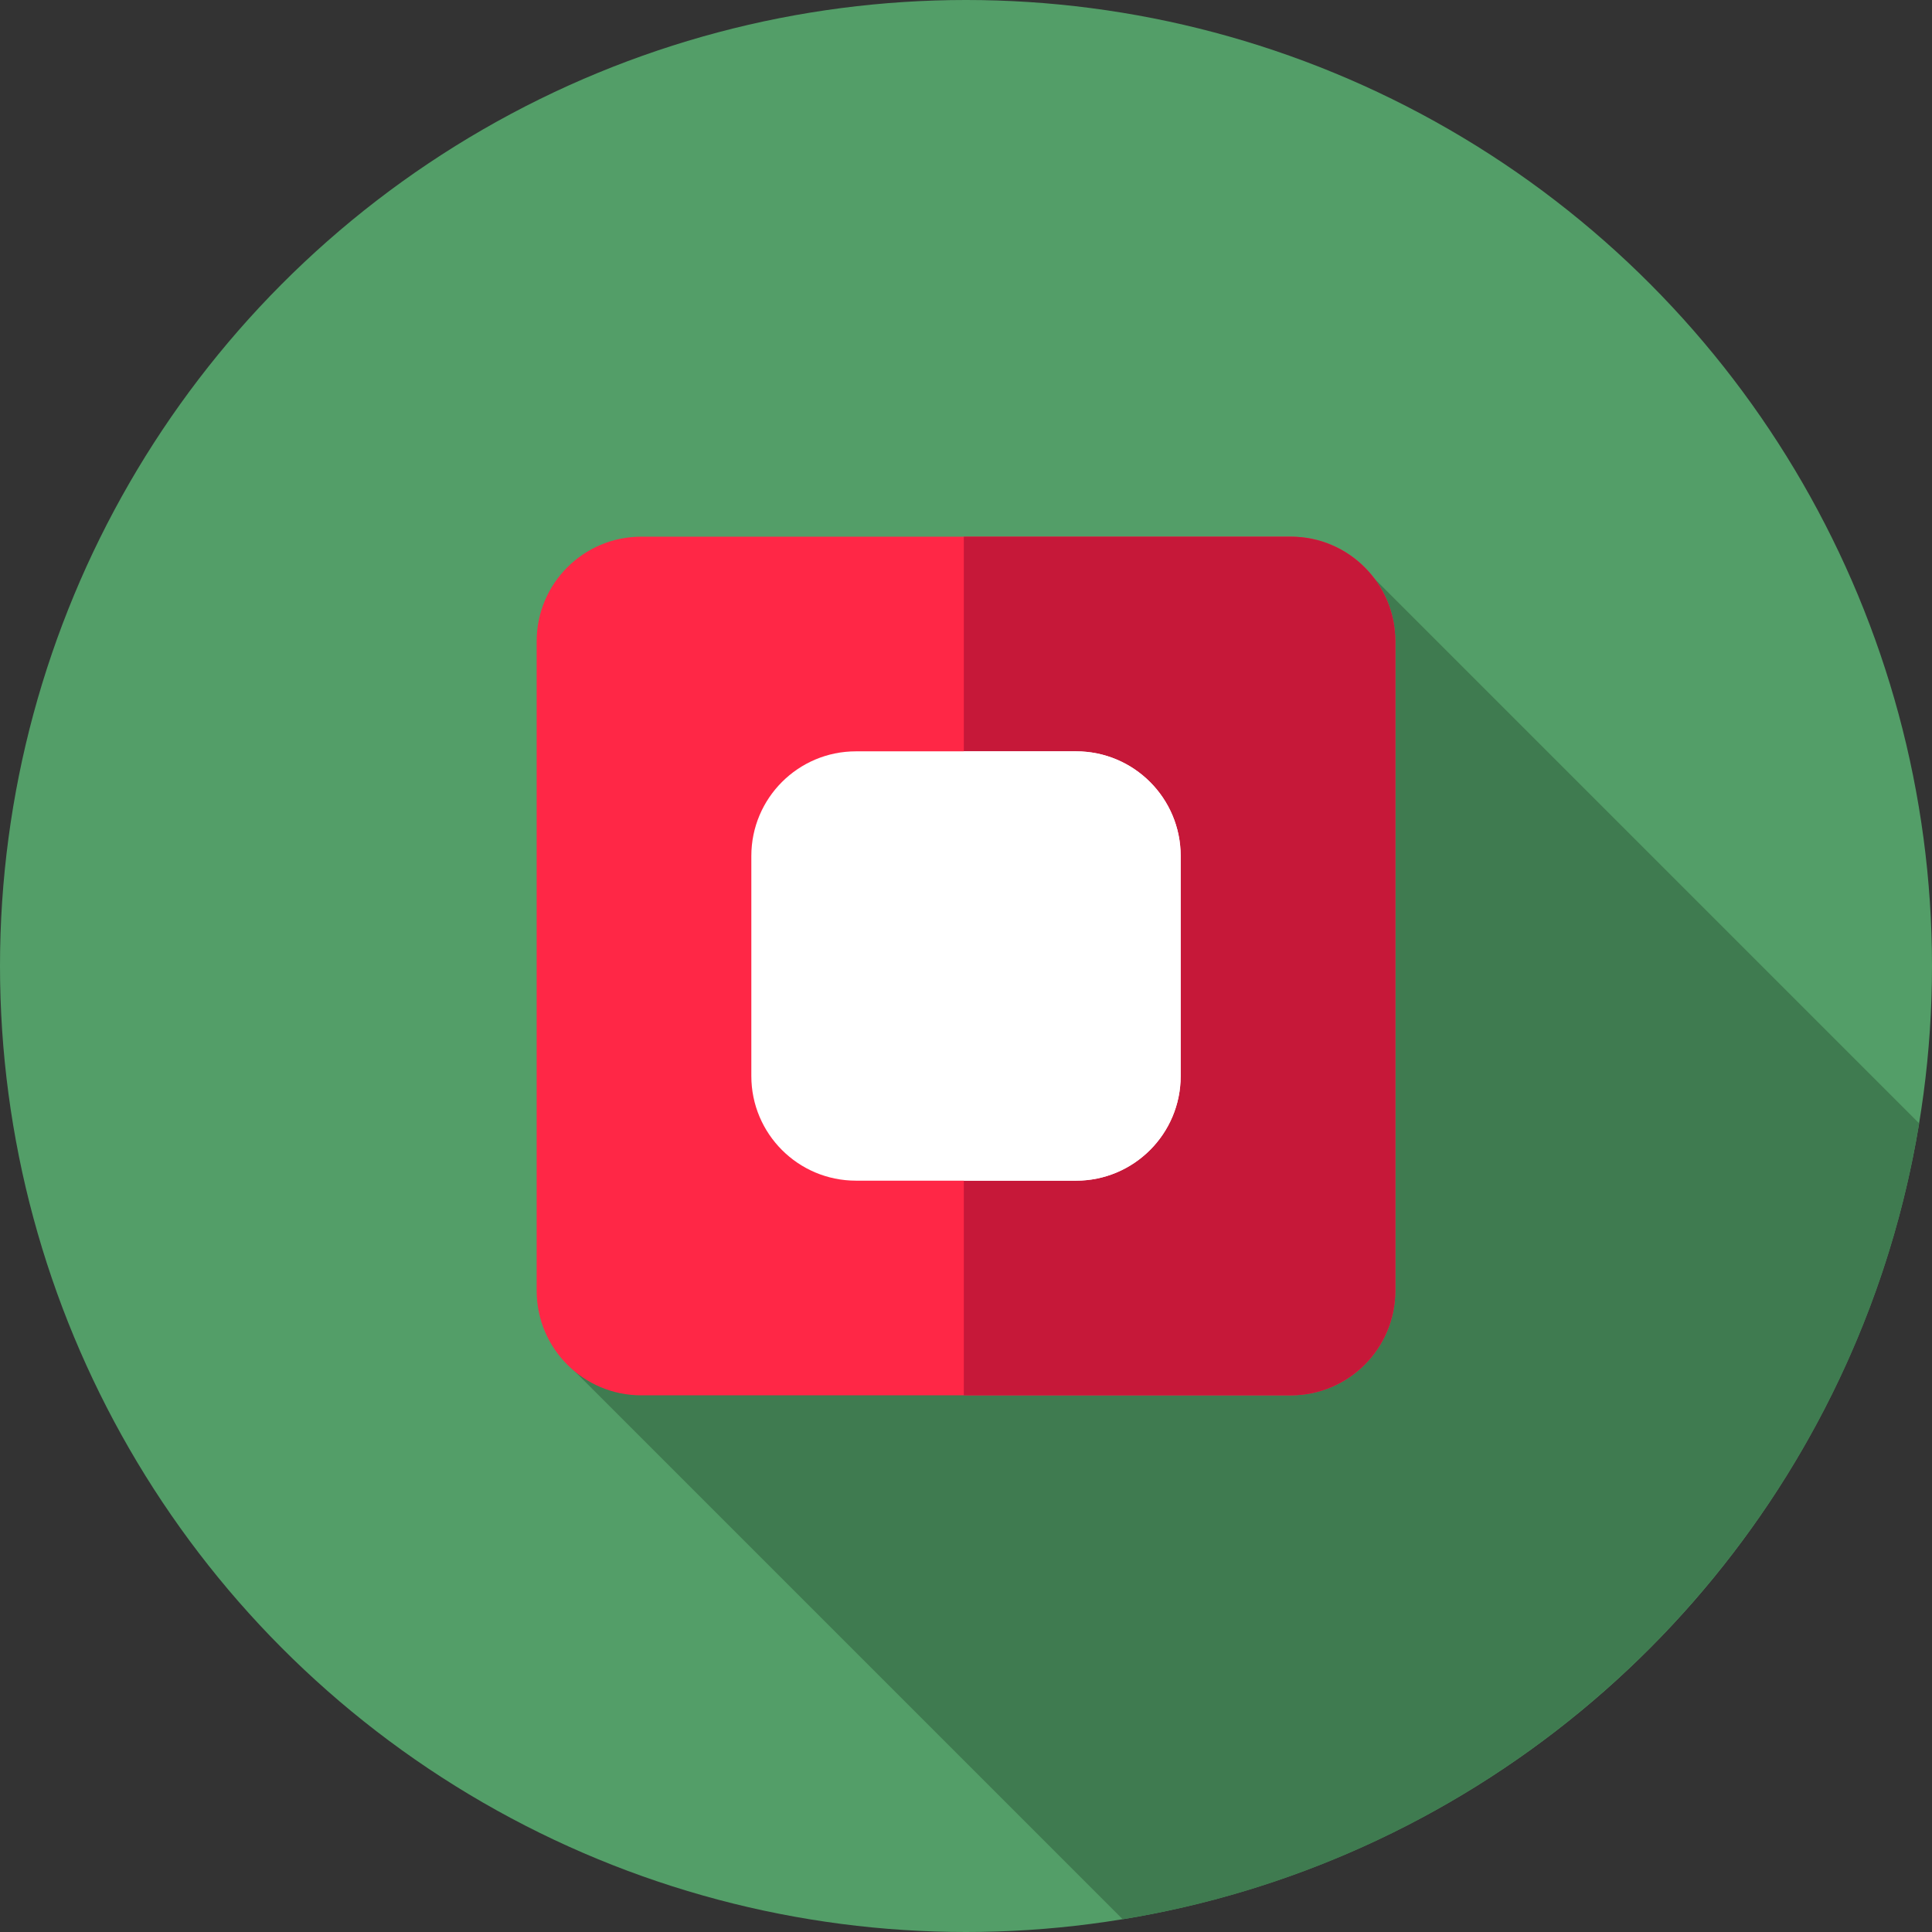 <?xml version="1.0" encoding="iso-8859-1"?>
<!-- Generator: Adobe Illustrator 19.0.0, SVG Export Plug-In . SVG Version: 6.00 Build 0)  -->
<svg version="1.1" id="Layer_1" xmlns="http://www.w3.org/2000/svg" xmlns:xlink="http://www.w3.org/1999/xlink" x="0px" y="0px"
	 viewBox="0 0 512 512" style="enable-background:new 0 0 512 512;" xml:space="preserve">
<rect x="0" y="0" width="512" height="512" fill="#333333" stroke="none"/>
<circle style="fill:#539E68;" cx="256" cy="256" r="256"/>
<path style="fill:#3f7b50;" d="M150.531,361.632L297.529,508.63C405.583,491.001,490.896,405.737,508.6,297.708L359.748,148.856
	L150.531,361.632z"/>
<path style="fill:#FF2746;" d="M169.948,369.778H342.05c15.313,0,27.726-12.414,27.726-27.726V169.95
	c0-15.313-12.414-27.727-27.726-27.727H169.948c-15.313,0-27.727,12.414-27.727,27.727v172.103
	C142.222,357.364,154.636,369.778,169.948,369.778z"/>
<path style="fill:#C61839;" d="M342.05,142.222h-86.626v227.556h86.626c15.313,0,27.726-12.414,27.726-27.726V169.948
	C369.778,154.636,357.364,142.222,342.05,142.222z"/>
<path style="fill:#fff;" d="M226.838,312.889h58.325c15.313,0,27.726-12.414,27.726-27.726v-58.325
	c0-15.313-12.414-27.726-27.726-27.726h-58.325c-15.313,0-27.727,12.414-27.727,27.726v58.325
	C199.111,300.475,211.525,312.889,226.838,312.889z"/>
<path style="fill:#fff;" d="M285.162,199.111h-29.737v113.778h29.737c15.313,0,27.726-12.414,27.726-27.726v-58.325
	C312.889,211.525,300.475,199.111,285.162,199.111z"/>
<g>
</g>
<g>
</g>
<g>
</g>
<g>
</g>
<g>
</g>
<g>
</g>
<g>
</g>
<g>
</g>
<g>
</g>
<g>
</g>
<g>
</g>
<g>
</g>
<g>
</g>
<g>
</g>
<g>
</g>
</svg>
